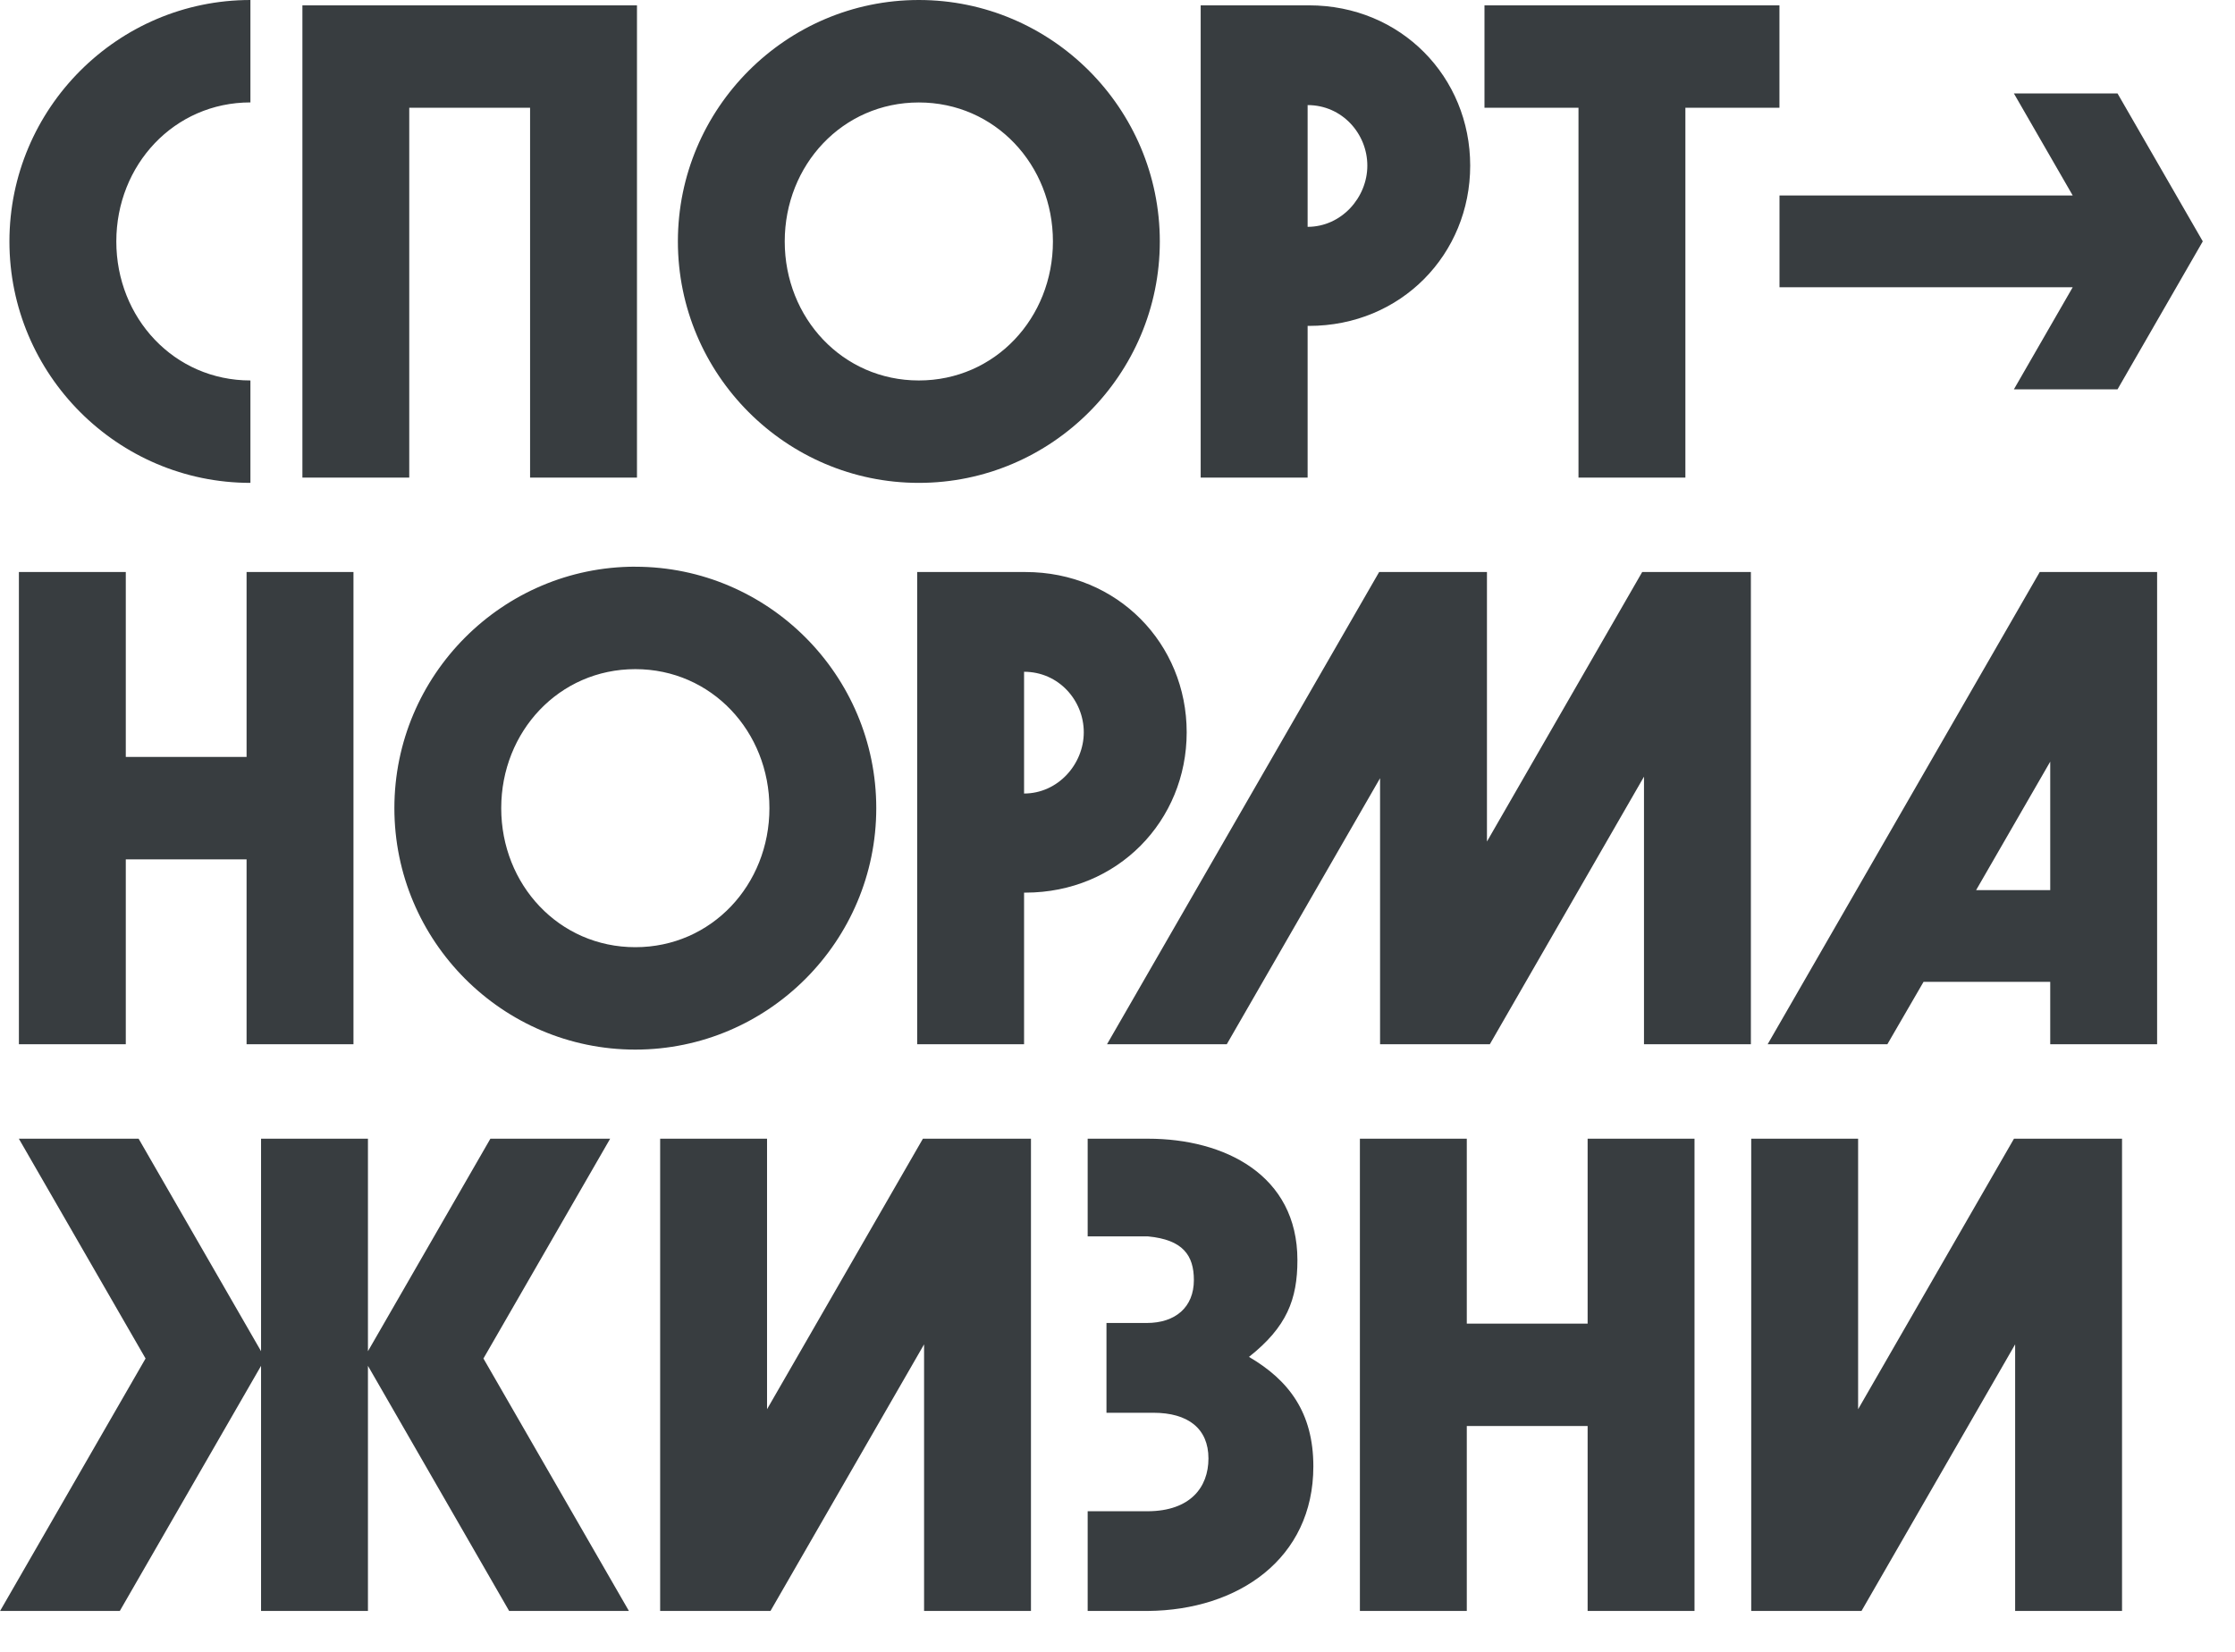 <svg xmlns="http://www.w3.org/2000/svg" width="46" height="34" viewBox="0 0 46 34" fill="none">
  <g clip-path="url(#clip0_4602_3307)">
    <path fill-rule="evenodd" clip-rule="evenodd" d="M0.194 4.97C0.194 2.232 2.422 3.36175e-06 5.154 3.36175e-06V2.108C3.583 2.108 2.394 3.395 2.394 4.97C2.394 6.544 3.583 7.831 5.154 7.831V9.939C2.422 9.939 0.194 7.708 0.194 4.97L0.194 4.97ZM30.553 0.11H36.624V2.218H34.688V9.83H32.488V2.218H30.553V0.11ZM26.913 4.669C27.609 4.669 28.142 4.066 28.142 3.409C28.142 2.752 27.623 2.163 26.913 2.163V4.669ZM26.94 0.11C28.839 0.11 30.259 1.588 30.259 3.409C30.259 5.23 28.839 6.708 26.94 6.708H26.913V9.83H24.712V0.11H26.94ZM18.911 7.831C20.482 7.831 21.671 6.544 21.671 4.97C21.671 3.396 20.482 2.109 18.911 2.109C17.34 2.109 16.151 3.396 16.151 4.97C16.151 6.544 17.34 7.831 18.911 7.831V7.831ZM18.911 0C21.644 0 23.871 2.232 23.871 4.97C23.871 7.708 21.644 9.939 18.911 9.939C16.179 9.939 13.952 7.708 13.952 4.97C13.952 2.232 16.179 0 18.911 0ZM6.224 9.83V0.11H13.11V9.83H10.91V2.218H8.423V9.83H6.224H6.224ZM42.197 18.321V15.677L40.672 18.321H42.197ZM41.981 11.774H44.397V21.494H42.197V20.209H39.59L38.845 21.494H36.381L41.981 11.774ZM21.077 16.333C21.774 16.333 22.306 15.73 22.306 15.073C22.306 14.416 21.788 13.827 21.077 13.827V16.333ZM24.424 15.073C24.424 16.894 23.003 18.373 21.104 18.373H21.077V21.494H18.877V11.774H21.104C23.003 11.774 24.424 13.252 24.424 15.073V15.073ZM13.076 19.496C14.647 19.496 15.836 18.209 15.836 16.634C15.836 15.06 14.647 13.773 13.076 13.773C11.505 13.773 10.316 15.06 10.316 16.634C10.316 18.209 11.505 19.496 13.076 19.496V19.496ZM13.076 11.665C15.809 11.665 18.035 13.896 18.035 16.634C18.035 19.372 15.809 21.604 13.076 21.604C10.343 21.604 8.117 19.372 8.117 16.634C8.117 13.896 10.343 11.664 13.076 11.664V11.665ZM30.604 17.321L33.799 11.774L36.036 11.774V21.494H33.836V15.986L30.663 21.494H28.404V16.018L25.249 21.494H22.784L28.385 11.774H30.604V17.32V17.321ZM5.075 15.58V11.774H7.275V21.494H5.075V17.688H2.589V21.494H0.389V11.774H2.589V15.58L5.075 15.58ZM25.706 27.929C26.526 28.409 27.031 29.074 27.031 30.183C27.031 32.085 25.483 33.142 23.629 33.158H22.386V31.106H23.629C24.494 31.1 24.872 30.617 24.872 30.019C24.872 29.402 24.449 29.079 23.739 29.079H22.773V27.231H23.602C24.19 27.231 24.572 26.908 24.572 26.347C24.572 25.84 24.347 25.517 23.629 25.449H22.386V23.438H23.629C25.201 23.438 26.703 24.183 26.703 25.936C26.703 26.744 26.485 27.313 25.706 27.929H25.706ZM15.787 29.006L18.995 23.438L21.219 23.438V33.158L19.019 33.158V27.671L15.858 33.158H13.587V23.438L15.787 23.438V29.006V29.006ZM41.451 23.438H43.675V33.158L41.475 33.158V27.671L38.313 33.158H36.043V23.438L38.243 23.438V29.006L41.451 23.438ZM32.676 27.244V23.438L34.876 23.438V33.158L32.676 33.158V29.352H30.189V33.158H27.989V23.438H30.189V27.244H32.676L32.676 27.244ZM12.558 23.438L9.95 27.962L12.944 33.158H10.479L7.573 28.113V33.158H5.373V28.113L2.466 33.158H0.002L2.996 27.962L0.388 23.438L2.853 23.438L5.373 27.812V23.438H7.573V27.812L10.093 23.438H12.558V23.438Z" fill="#383D40"/>
    <path fill-rule="evenodd" clip-rule="evenodd" d="M45.337 4.968L43.582 8.014H41.449L42.66 5.912H36.625V4.024H42.66L41.449 1.923H43.582L45.337 4.968Z" fill="#383D40"/>
  </g>
  <defs>
    <clipPath id="clip0_4602_3307">
      <rect width="45.333" height="33.158" fill="white"/>
    </clipPath>
  </defs>
</svg>